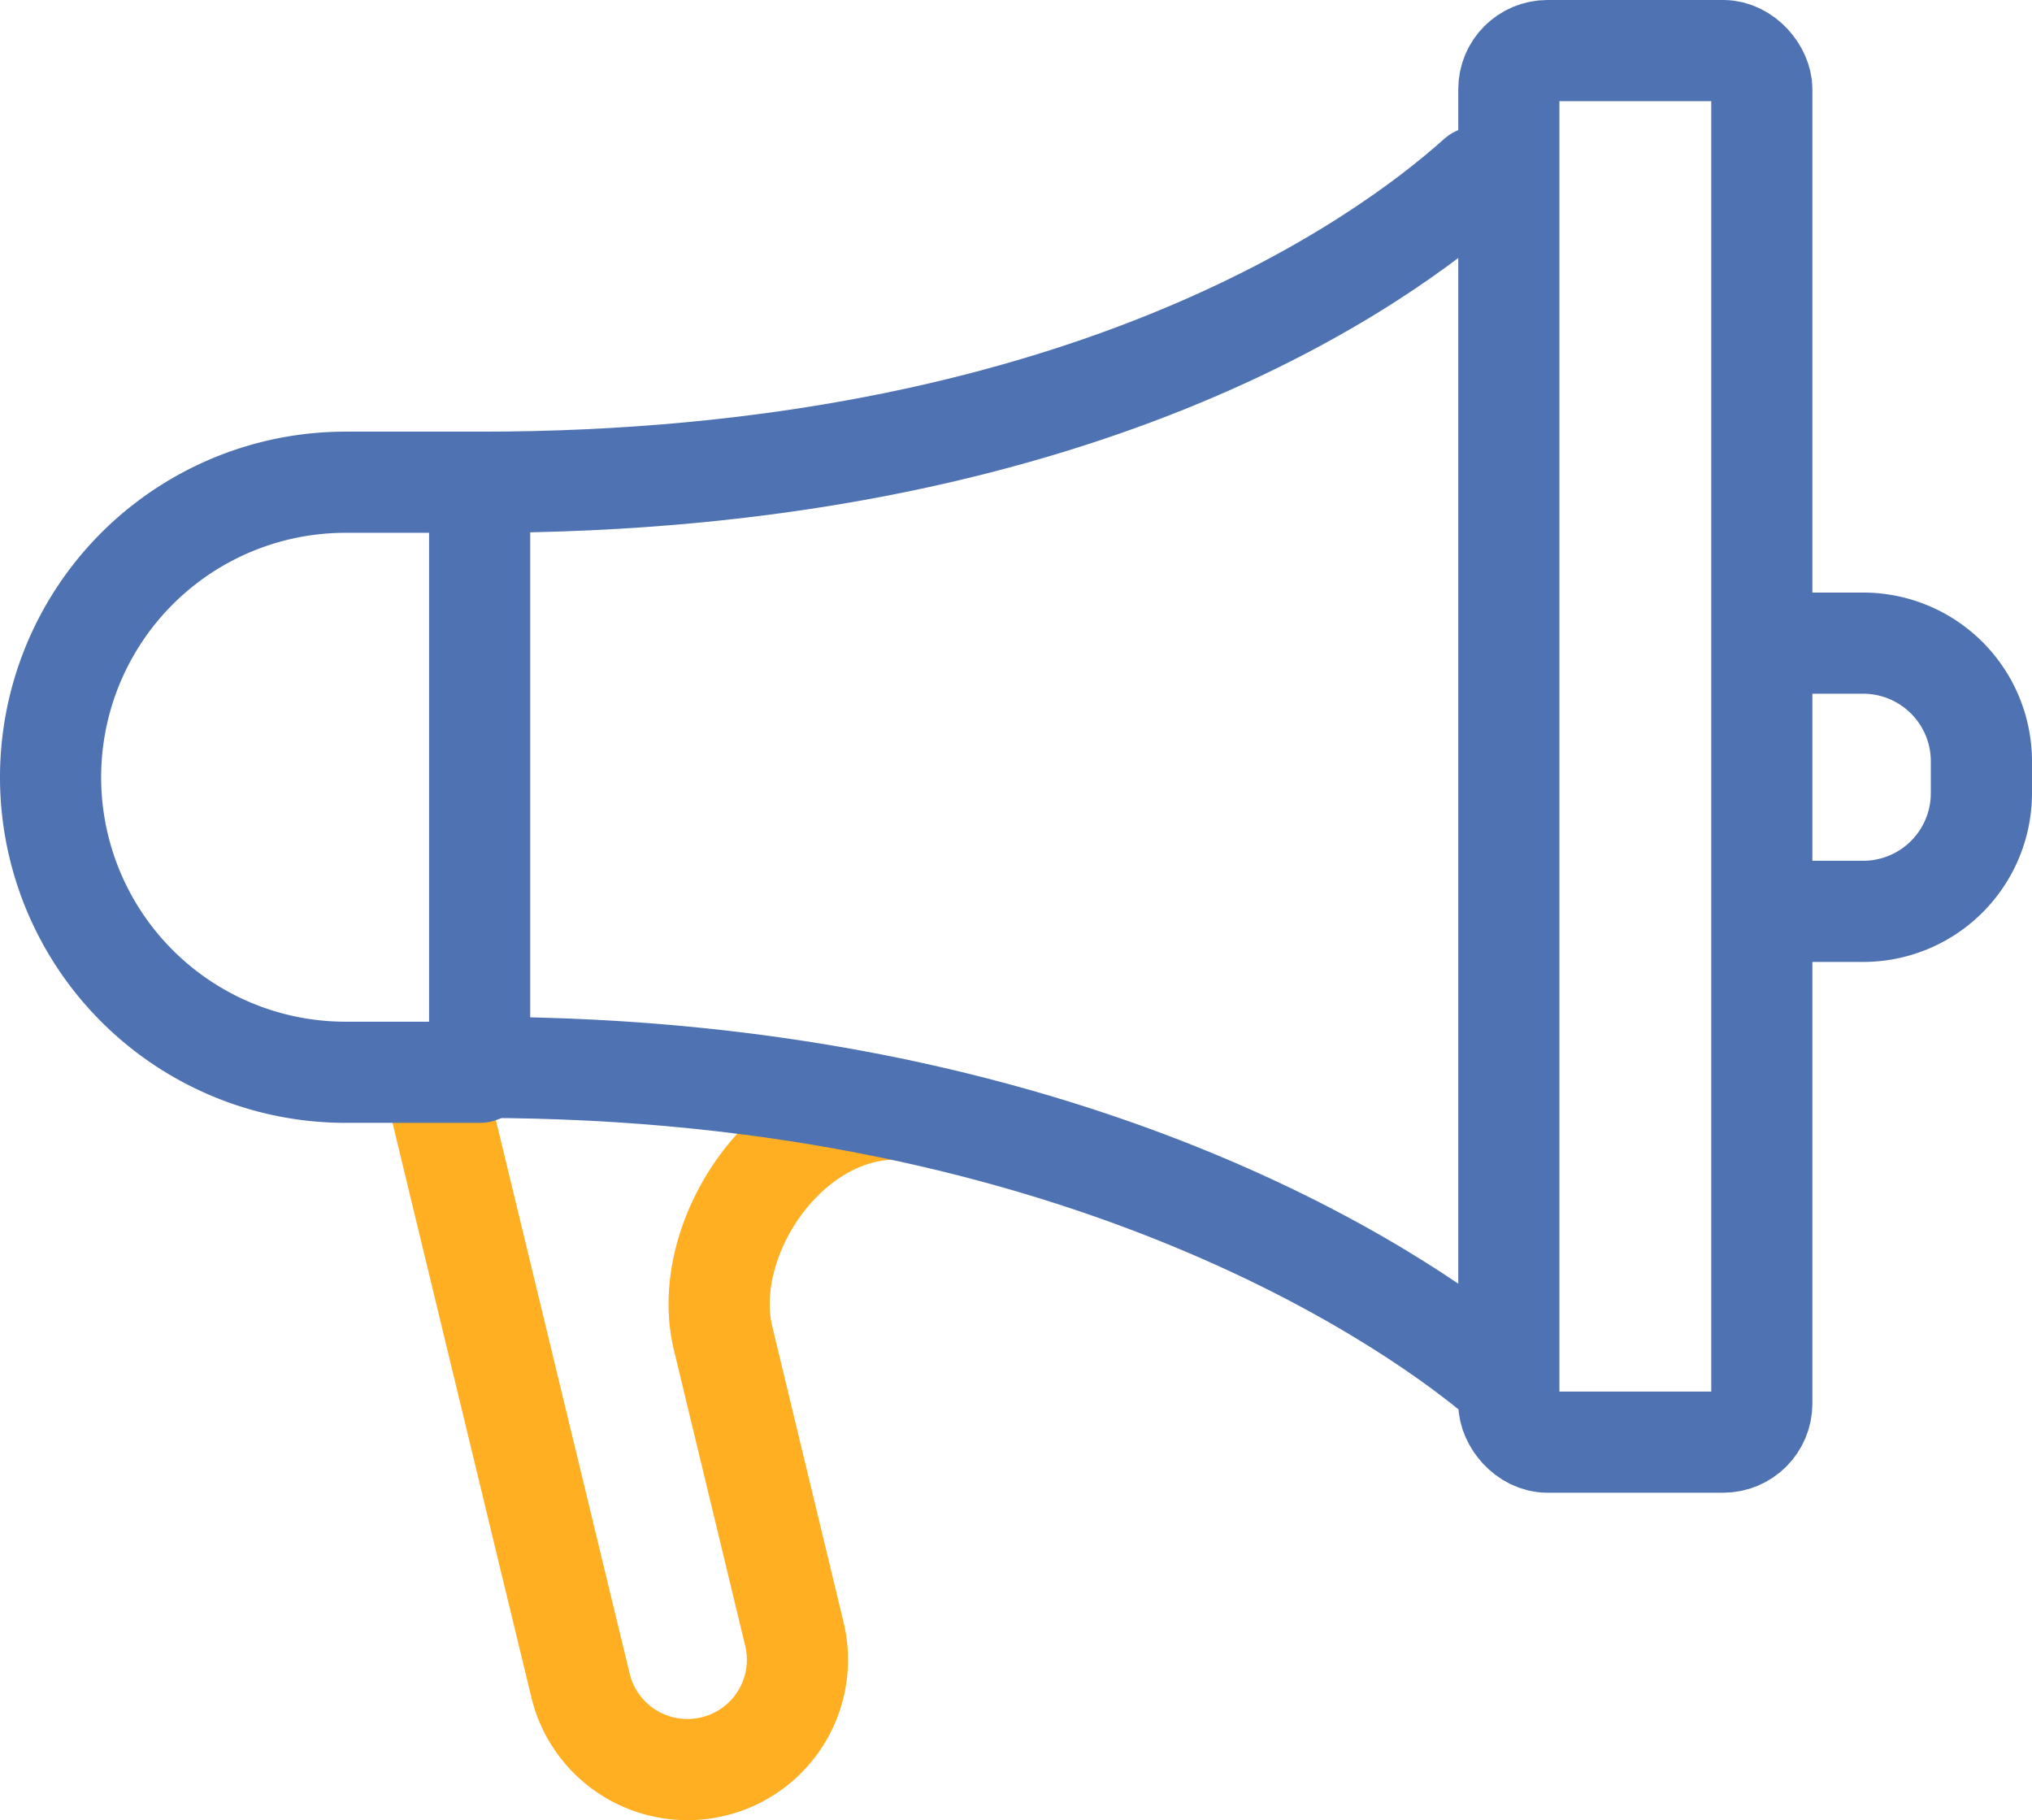 <svg xmlns="http://www.w3.org/2000/svg" width="70.313" height="62.977" viewBox="0 0 70.313 62.977">
  <g id="Group_37514" data-name="Group 37514" transform="translate(1.75 1.75)">
    <rect id="Rectangle_8801" data-name="Rectangle 8801" width="8.754" height="48.149" rx="1.337" transform="translate(50.46 0)" fill="none" stroke="#4f72b2" stroke-linecap="round" stroke-linejoin="round" stroke-width="3.5"/>
    <path id="Path_100558" data-name="Path 100558" d="M272,253h3.333a4.091,4.091,0,0,1,4.09,4.09v1.1a4.091,4.091,0,0,1-4.09,4.09H272" transform="translate(-212.611 -232.497)" fill="none" stroke="#4f72b2" stroke-linecap="round" stroke-linejoin="round" stroke-width="3.5"/>
    <path id="Path_100561" data-name="Path 100561" d="M247.117,261l5.128,21.217a3.8,3.8,0,0,0,3.7,2.91h0a3.8,3.8,0,0,0,3.7-4.694L257.178,270.2c-.818-3.406,2.177-7.928,5.98-7.928" transform="translate(-233.908 -225.65)" fill="none" stroke="#ffaf21" stroke-linecap="round" stroke-linejoin="round" stroke-width="3.5"/>
    <path id="Path_100559" data-name="Path 100559" d="M283.246,285.819c-2.377-2-13.945-10.7-35.246-10.7V254.874c20.725,0,31.231-7.607,34.533-10.568" transform="translate(-233.153 -239.938)" fill="none" stroke="#4f72b2" stroke-linecap="round" stroke-linejoin="round" stroke-width="3.5"/>
    <path id="Path_100560" data-name="Path 100560" d="M254.847,250h-4.64A10.207,10.207,0,0,0,240,260.208h0a10.207,10.207,0,0,0,10.208,10.208h4.64" transform="translate(-240 -235.065)" fill="none" stroke="#4f72b2" stroke-linecap="round" stroke-linejoin="round" stroke-width="3.5"/>
  </g>
</svg>
